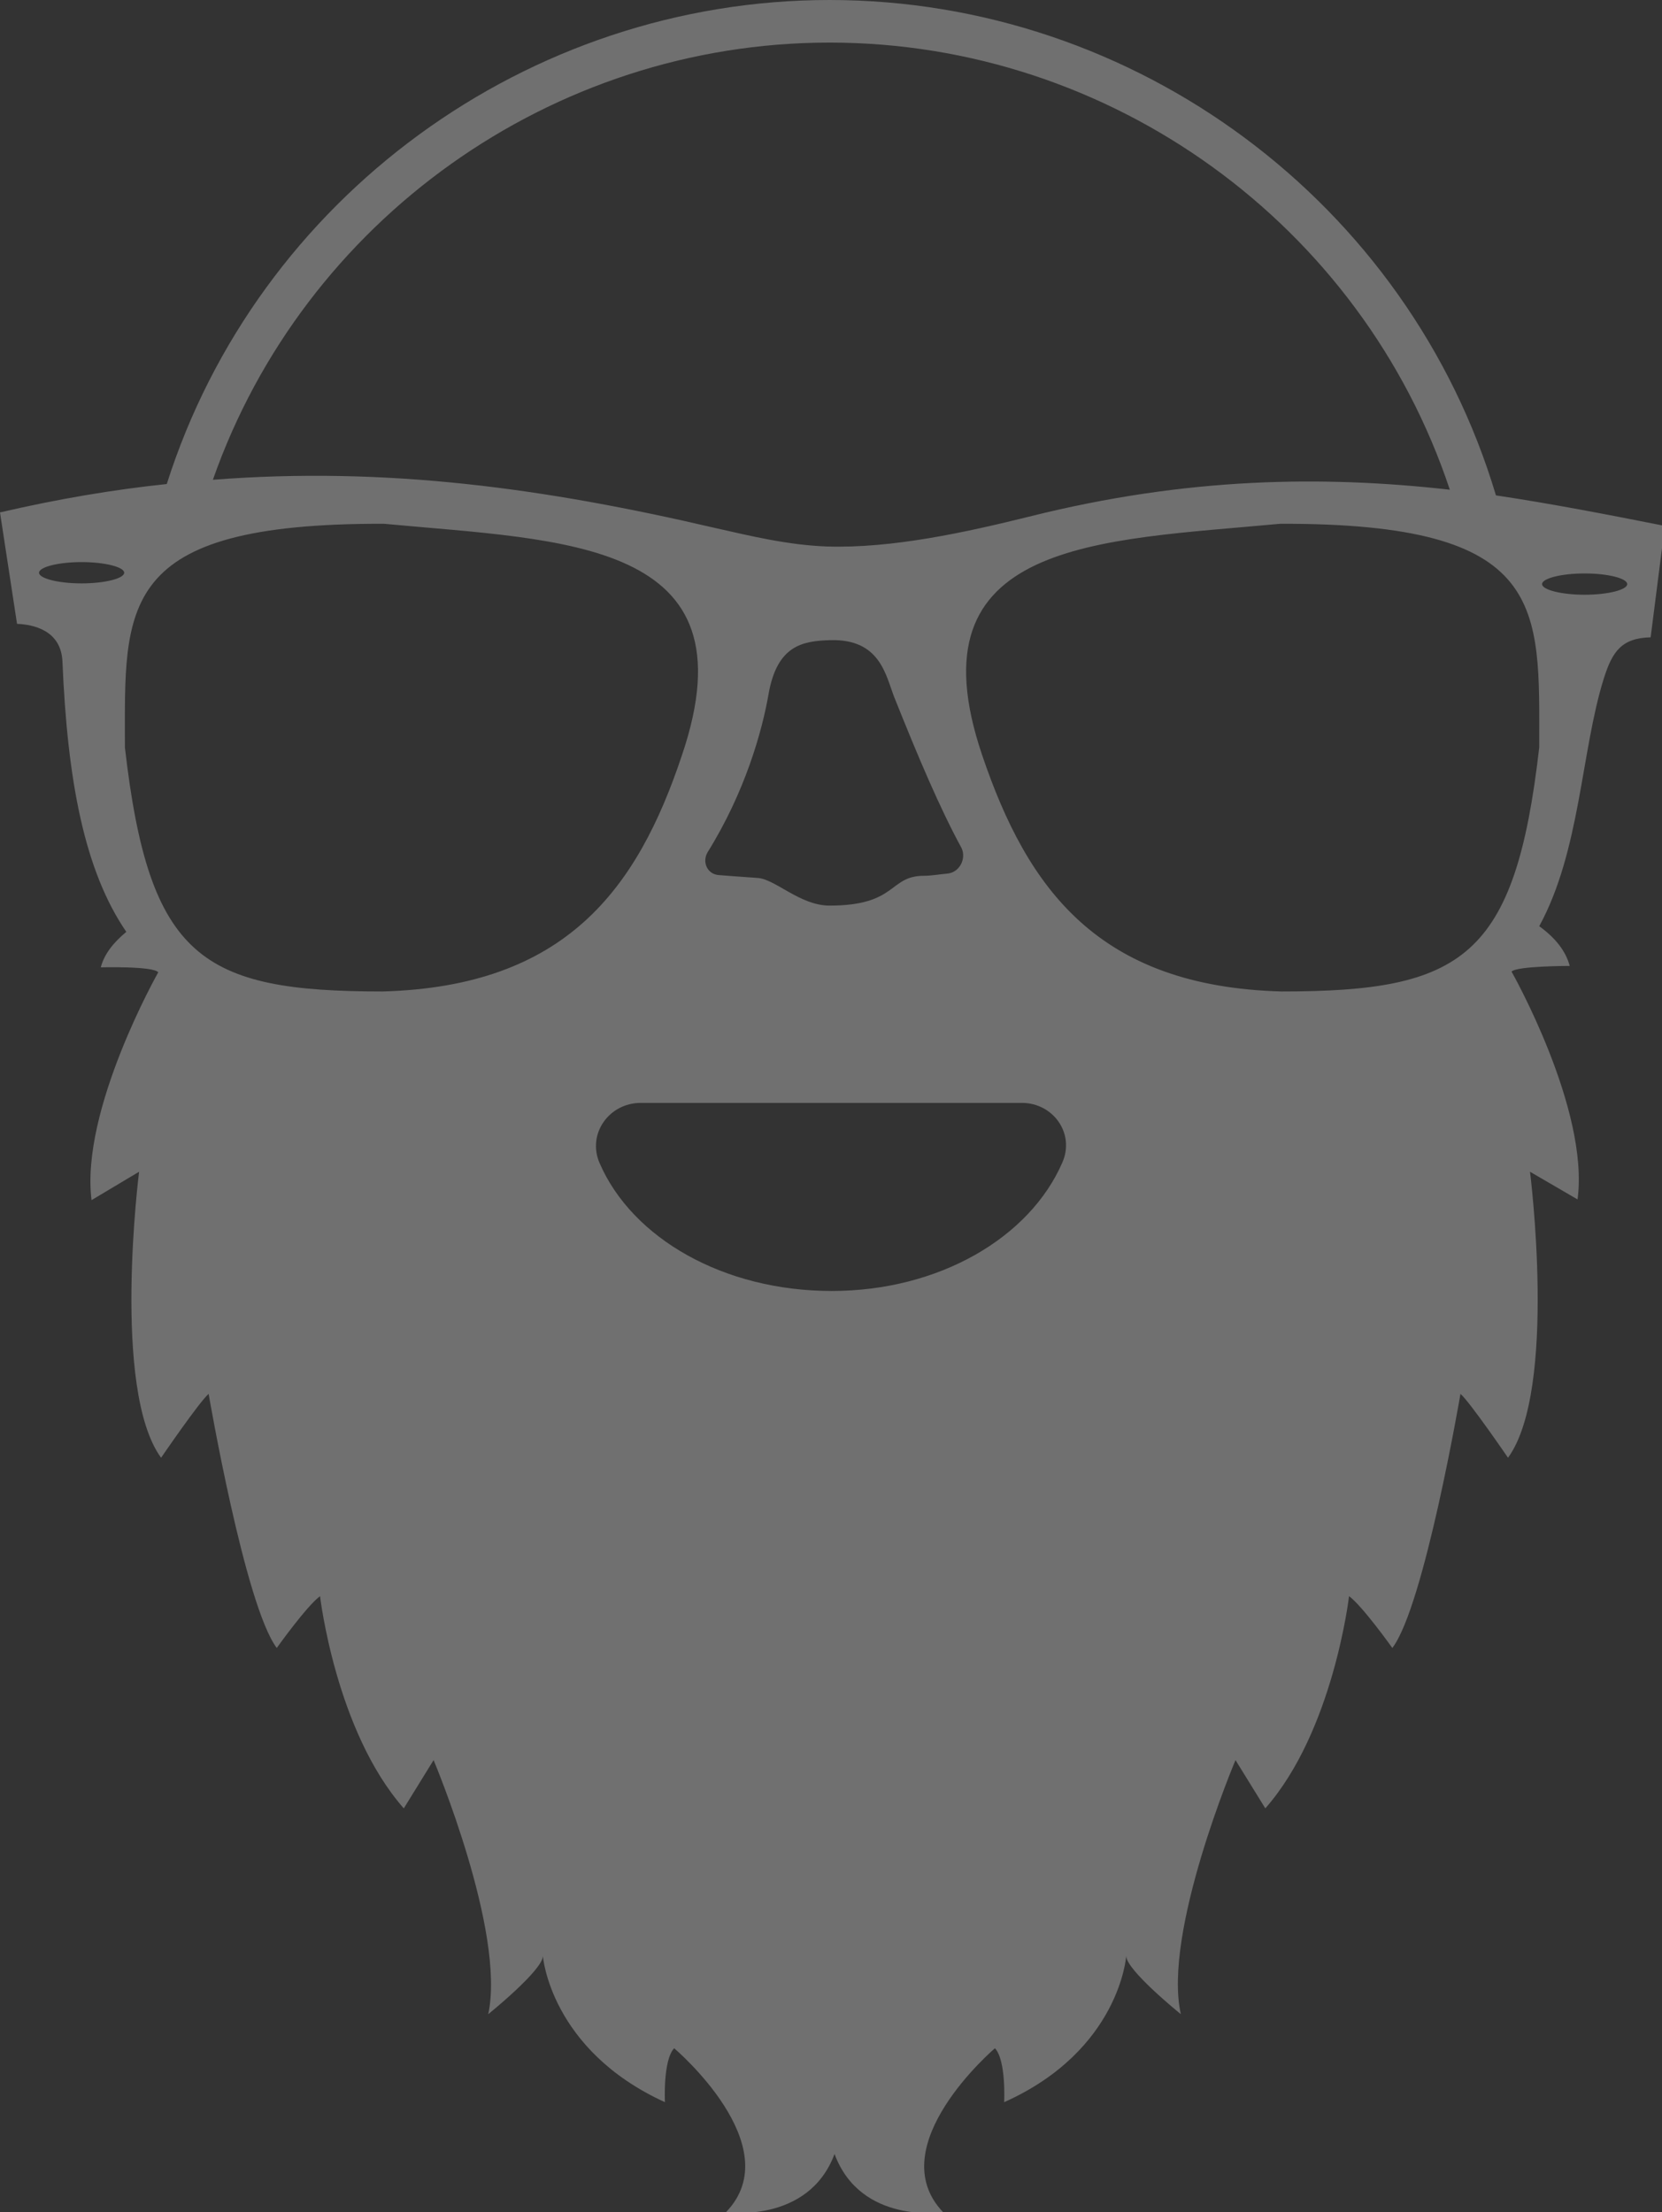 <?xml version="1.0" encoding="utf-8"?>
<!-- Generator: Adobe Illustrator 16.0.0, SVG Export Plug-In . SVG Version: 6.00 Build 0)  -->
<!DOCTYPE svg PUBLIC "-//W3C//DTD SVG 1.1//EN" "http://www.w3.org/Graphics/SVG/1.1/DTD/svg11.dtd">
<svg version="1.1" id="Layer_1" xmlns="http://www.w3.org/2000/svg" xmlns:xlink="http://www.w3.org/1999/xlink" x="0px" y="0px"
	 width="234.2px" height="311.7px" viewBox="0 0 234.2 311.7" style="enable-background:new 0 0 234.2 311.7;" xml:space="preserve"
	>
<rect x="0" y="0" width="234.2" height="311.7" fill="#333333" stroke="none"/>
<style type="text/css">
<![CDATA[
	.st0{opacity:0.3;}
	.st1{clip-path:url(#SVGID_2_);fill:#FFFFFF;}
]]>
</style>
<g class="st0">
	<g>
		<defs>
			<rect id="SVGID_1_" width="234.2" height="311.7"/>
		</defs>
		<clipPath id="SVGID_2_">
			<use xlink:href="#SVGID_1_"  style="overflow:visible;"/>
		</clipPath>
		<path class="st1" d="M210.8,69.8C198.5,28.6,160.1,0,116.9,0C74.3,0,36.3,27.9,23.5,68.2c-7.6,0.8-15.3,2.1-23.5,4l2.4,15.7
			c2.3,0.1,6.2,0.9,6.4,5.3c0.7,16.8,3.1,29.5,9,38.1c-1.8,1.5-3.1,3.1-3.6,5c0,0,7.4-0.2,8.1,0.7c0,0-11,19.4-9.4,32.1l6.7-4
			c0,0-3.9,30.7,3.1,40.3c0,0,5.4-7.9,6.7-9c0,0,5.1,29.8,9.6,35.8c0,0,4.2-5.9,6.1-7.3c0,0,2.2,19,11.8,29.9l4.2-6.8
			c0,0,10.2,24.2,7.7,35.8c0,0,7.7-6.2,7.7-8.2c0,0,1,13.2,17.2,20.6c0,0-0.3-5.9,1.3-7.6c0,0,16.3,13.8,7.3,23.1
			c0,0,11.6,1.7,15.3-8.2c3.7,10,15.3,8.2,15.3,8.2c-8.9-9.3,7.3-23.1,7.3-23.1c1.6,1.7,1.3,7.6,1.3,7.6
			c16.3-7.3,17.2-20.6,17.2-20.6c0,2,7.7,8.2,7.7,8.2c-2.6-11.5,7.7-35.8,7.7-35.8l4.2,6.8c9.6-10.9,11.8-29.9,11.8-29.9
			c1.9,1.4,6.1,7.3,6.1,7.3c4.5-5.9,9.6-35.8,9.6-35.8c1.3,1.1,6.7,9,6.7,9c7-9.6,3.1-40.3,3.1-40.3l6.7,3.9
			c1.7-12.7-9.3-32.1-9.3-32.1c0.7-0.8,8.2-0.8,8.2-0.8c-0.6-2.2-2.1-4-4.3-5.6c5.8-10.6,5.9-24.7,9.1-34.9c1.2-3.8,2.5-5.7,6.6-5.8
			l2-15.7C226.5,72.5,218.8,71,210.8,69.8 M116.9,6c39.7,0,75,25.7,87.4,63c-17.8-2-37-1.8-59.3,3.8c-8.9,2.2-19.3,4.5-28.5,4.2
			c-5.5-0.2-10.8-1.5-15.7-2.6c-24-5.6-46.3-8.7-70.8-6.8C42.8,31.1,77.7,6,116.9,6 M133.4,123.1c-1.1,0.1-2.2,0.3-3.2,0.3h0
			c-5,0-3.7,4.2-13.3,4.2c-4.2,0-7.7-3.8-10.2-3.9c-1.6-0.1-5.4-0.4-5.4-0.4c0,0,0,0,0,0c-1.6-0.1-2.4-1.8-1.6-3.2
			c5.3-8.5,7.7-17.1,8.6-22.3c1.2-6.8,4.7-7.5,8.7-7.6c7-0.2,7.8,4.9,9,8c3.4,8.5,6.4,15.6,9.5,21.3
			C136.2,121,135.2,123,133.4,123.1 M11.5,82.2c-3.3,0-6-0.7-6-1.5c0-0.8,2.7-1.5,6-1.5s6,0.7,6,1.5C17.5,81.5,14.8,82.2,11.5,82.2
			 M53.9,139.7c-25.5,0-32.9-4.7-36.3-34.4c0-19.9-1.3-31.6,36.5-31.5c25.5,2.4,52.3,2.2,42,32.6C89.8,125.3,79.7,139,53.9,139.7
			 M149.7,163.8c-4.6,10.6-17.4,18.1-32.5,18.1c-15.2,0-28.1-7.4-32.7-18c-1.8-4.1,1.3-8.5,5.8-8.5H144
			C148.4,155.4,151.5,159.7,149.7,163.8 M216.9,105.3c-3.4,29.7-10.8,34.4-36.3,34.4c-25.8-0.7-35.8-14.4-42.2-33.3
			c-10.3-30.4,16.5-30.2,42-32.6C218.2,73.7,216.9,85.4,216.9,105.3 M223.3,83.8c-3.3,0-6-0.7-6-1.5c0-0.8,2.7-1.5,6-1.5
			c3.3,0,6,0.7,6,1.5C229.3,83.1,226.6,83.8,223.3,83.8"/>
	</g>
</g>
</svg>
